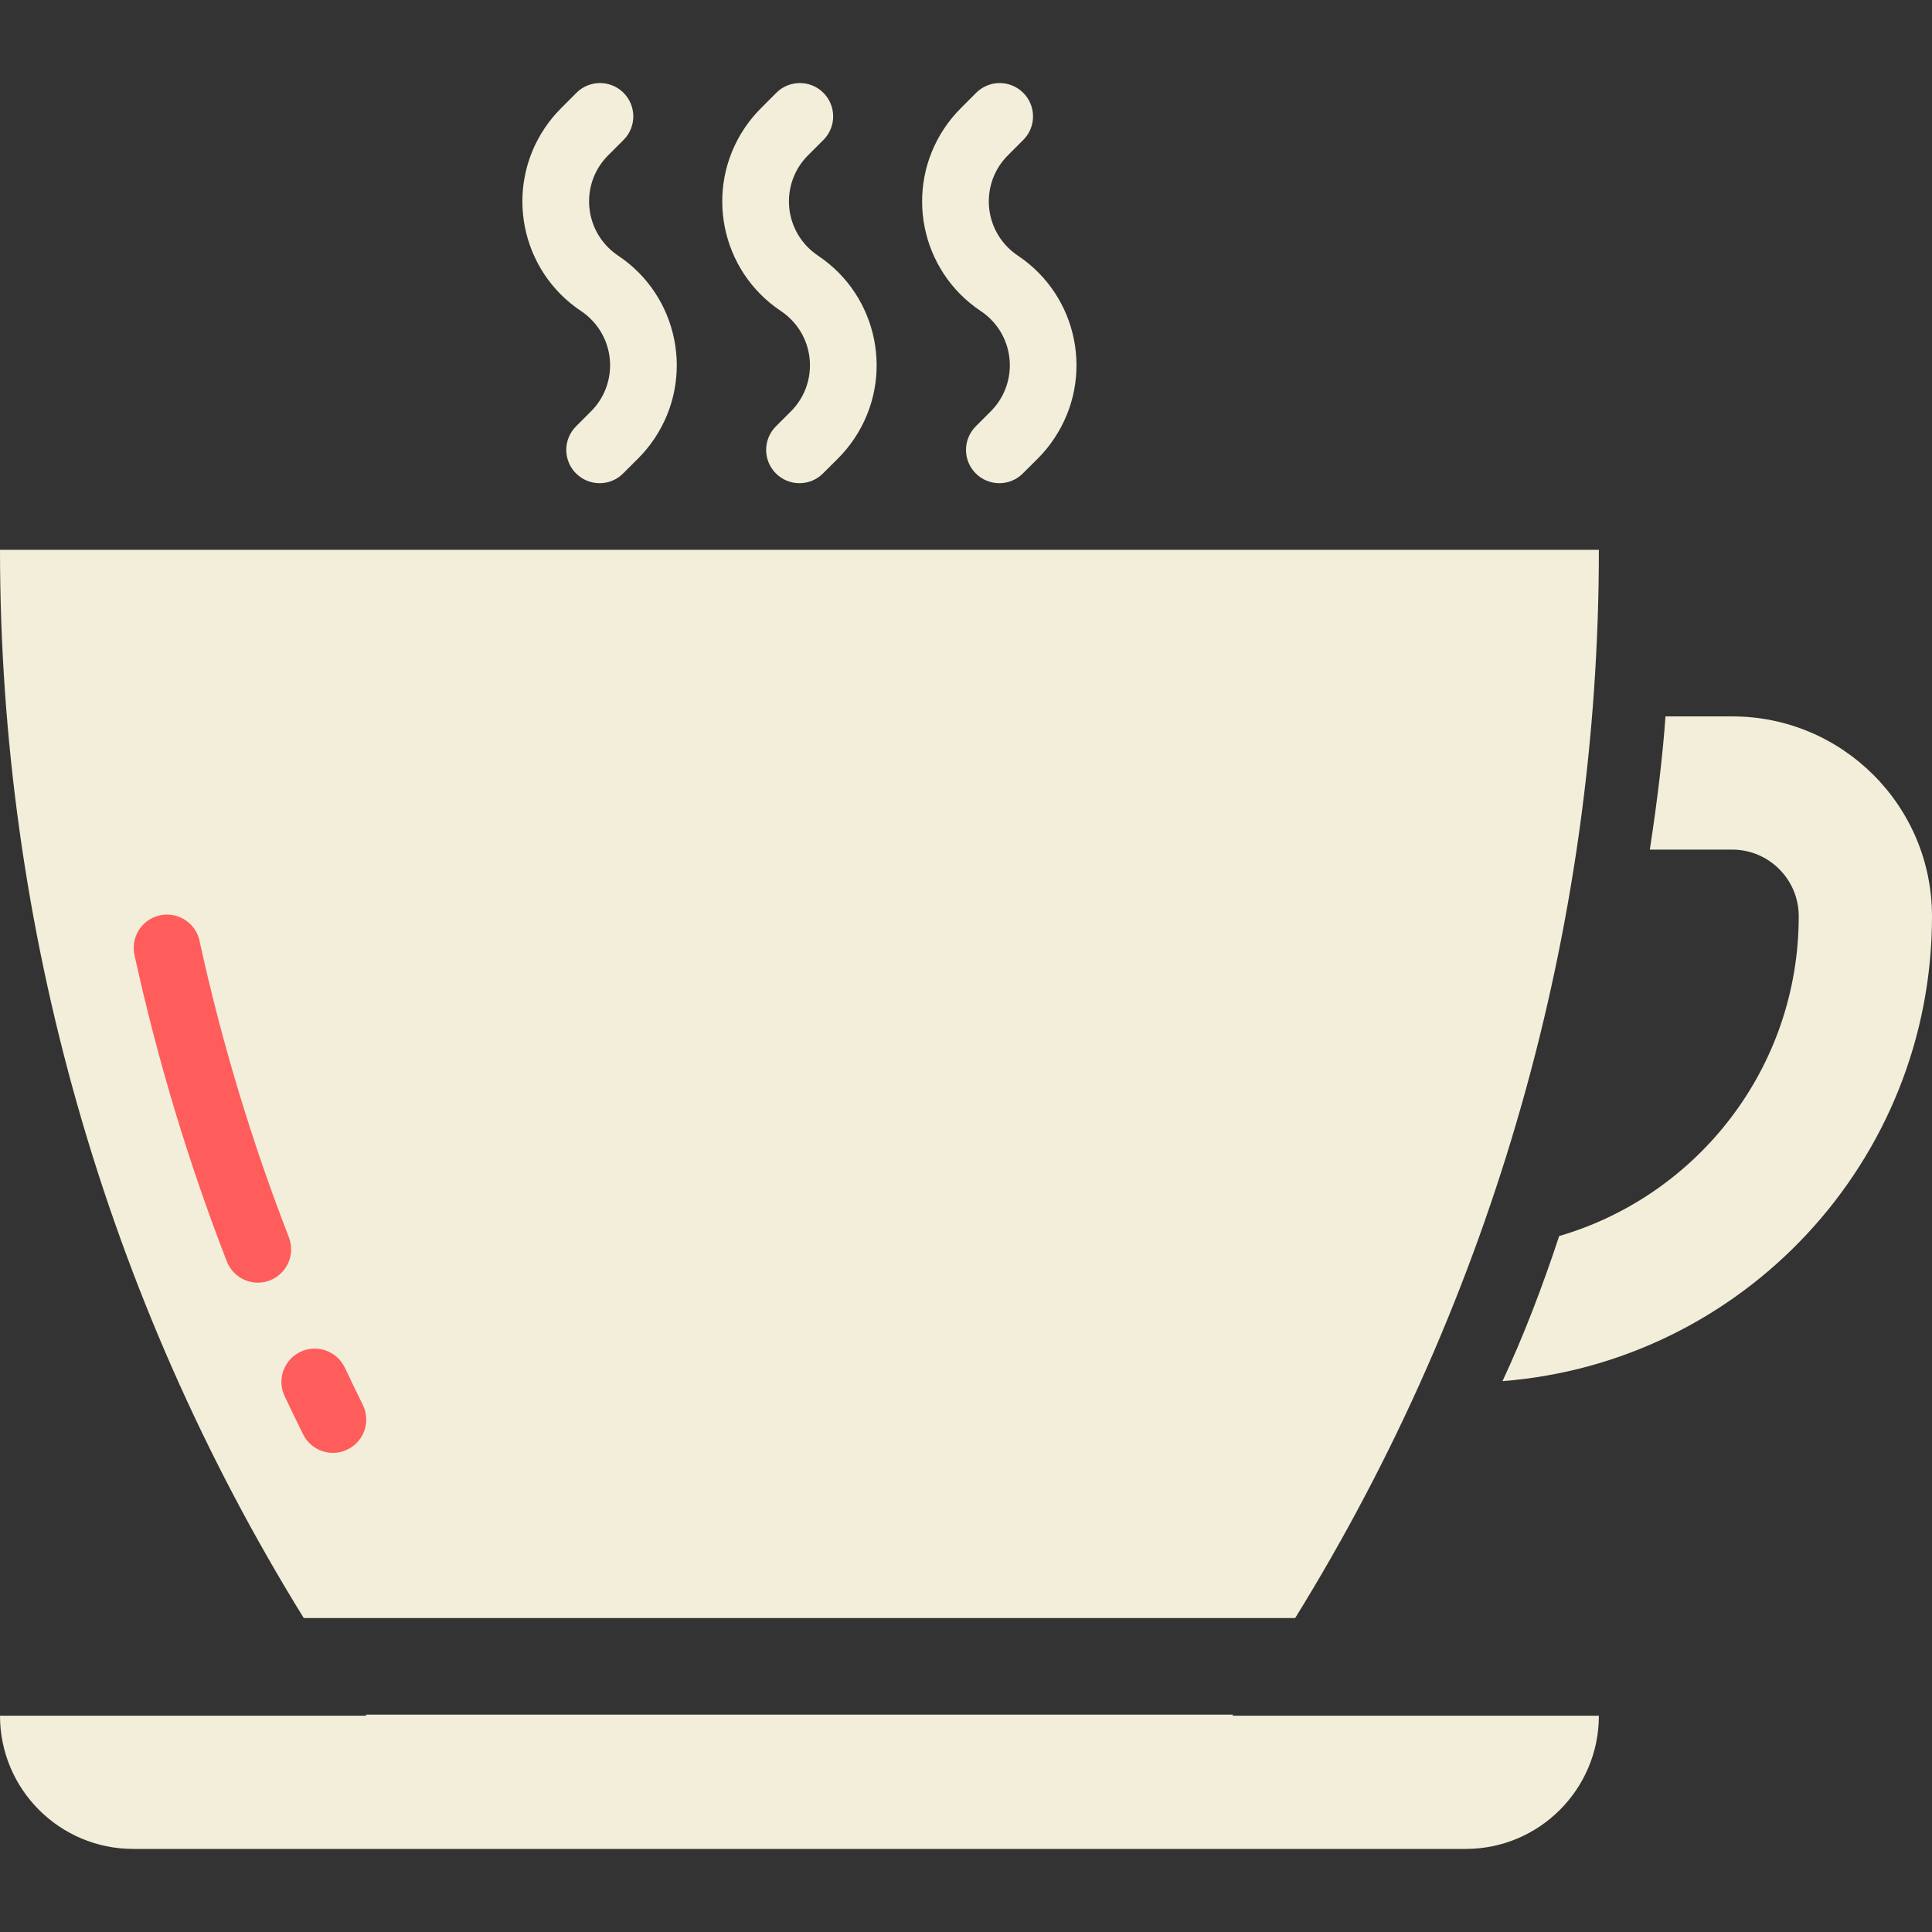 <svg width="40" height="40" viewBox="0 0 40 40" fill="none" xmlns="http://www.w3.org/2000/svg">
    <rect x="0" y="0" width="40" height="40" fill="#333333" stroke="none"/>
    <path d="M33.103 35.522H0C0 37.045 1.235 38.28 2.759 38.28H30.345C31.868 38.28 33.103 37.045 33.103 35.522Z" fill="#F3EED9"/>
    <path d="M16.552 10.004C16.171 10.004 15.862 9.695 15.862 9.314C15.862 9.132 15.935 8.956 16.064 8.827L16.375 8.517C16.901 7.99 16.901 7.136 16.374 6.609C16.311 6.546 16.242 6.489 16.168 6.44C14.914 5.604 14.576 3.91 15.413 2.656C15.512 2.507 15.627 2.368 15.754 2.241L16.064 1.93C16.329 1.656 16.765 1.649 17.039 1.913C17.313 2.178 17.321 2.615 17.056 2.889C17.051 2.894 17.045 2.9 17.039 2.906L16.729 3.216C16.202 3.743 16.203 4.597 16.73 5.124C16.793 5.187 16.862 5.243 16.936 5.293C18.189 6.129 18.527 7.823 17.691 9.076C17.591 9.226 17.477 9.365 17.35 9.492L17.039 9.802C16.91 9.932 16.735 10.004 16.552 10.004Z" fill="#F3EED9"/>
    <path d="M20.69 10.004C20.309 10.004 20 9.695 20 9.314C20 9.132 20.073 8.956 20.202 8.827L20.512 8.517C21.039 7.99 21.039 7.136 20.512 6.609C20.449 6.546 20.38 6.489 20.305 6.44C19.052 5.604 18.714 3.91 19.551 2.656C19.65 2.507 19.765 2.368 19.892 2.241L20.202 1.93C20.467 1.656 20.903 1.649 21.177 1.914C21.451 2.178 21.459 2.615 21.194 2.889C21.189 2.894 21.183 2.9 21.177 2.906L20.867 3.216C20.34 3.743 20.341 4.597 20.868 5.124C20.931 5.187 21 5.243 21.074 5.293C22.327 6.129 22.665 7.823 21.828 9.076C21.729 9.226 21.615 9.365 21.488 9.492L21.177 9.802C21.048 9.932 20.873 10.004 20.69 10.004Z" fill="#F3EED9"/>
    <path d="M12.414 10.004C12.033 10.004 11.724 9.695 11.724 9.314C11.724 9.132 11.797 8.956 11.926 8.827L12.236 8.517C12.763 7.99 12.763 7.136 12.236 6.609C12.173 6.546 12.104 6.489 12.03 6.44C10.776 5.604 10.438 3.91 11.275 2.656C11.374 2.507 11.489 2.368 11.616 2.241L11.926 1.93C12.191 1.656 12.627 1.649 12.901 1.913C13.175 2.178 13.183 2.615 12.918 2.889C12.913 2.894 12.907 2.9 12.901 2.906L12.591 3.216C12.064 3.743 12.065 4.597 12.592 5.124C12.655 5.187 12.724 5.243 12.798 5.293C14.051 6.129 14.389 7.823 13.553 9.076C13.453 9.226 13.339 9.365 13.212 9.492L12.901 9.802C12.772 9.932 12.597 10.004 12.414 10.004Z" fill="#F3EED9"/>
    <path fill-rule="evenodd" clip-rule="evenodd" d="M32.476 14.832H31.035V17.59H32.134C32.305 16.52 32.42 15.571 32.476 14.832ZM32.281 25.591C35.147 24.754 37.241 22.107 37.241 18.97C37.241 18.208 36.624 17.59 35.862 17.59H34.158C34.321 16.53 34.43 15.583 34.482 14.832H35.862C38.147 14.832 40 16.684 40 18.97C40 24.046 36.083 28.207 31.107 28.595C31.539 27.673 31.931 26.652 32.281 25.591ZM30.069 25.866H28.965L26.207 28.625H28.85C29.289 27.831 29.697 26.89 30.069 25.866Z" fill="#F3EED9"/>
    <path fill-rule="evenodd" clip-rule="evenodd" d="M26.815 33.5C30.923 26.86 33.103 19.202 33.103 11.383H0C0 19.203 2.181 26.86 6.289 33.5H26.815ZM25.531 35.5H7.572L7.586 35.522V36.211H25.517V35.522L25.531 35.5Z" fill="#F3EED9"/>
    <path d="M5.339 26.556C5.054 26.556 4.799 26.381 4.696 26.116C3.9 24.065 3.264 21.956 2.792 19.807C2.692 19.439 2.908 19.06 3.276 18.96C3.643 18.859 4.022 19.076 4.123 19.443C4.129 19.466 4.134 19.489 4.138 19.512C4.594 21.591 5.21 23.632 5.981 25.617C6.119 25.972 5.942 26.371 5.588 26.509C5.508 26.54 5.424 26.556 5.339 26.556Z" fill="#FF5C5C"/>
    <path d="M6.897 30.08C6.634 30.081 6.393 29.933 6.276 29.697C6.148 29.439 6.022 29.18 5.899 28.919C5.729 28.578 5.867 28.164 6.208 27.994C6.549 27.824 6.963 27.963 7.133 28.304C7.137 28.313 7.141 28.322 7.146 28.33C7.265 28.583 7.387 28.834 7.511 29.084C7.68 29.425 7.541 29.839 7.199 30.008C7.105 30.055 7.002 30.08 6.897 30.08Z" fill="#FF5C5C"/>
</svg>
